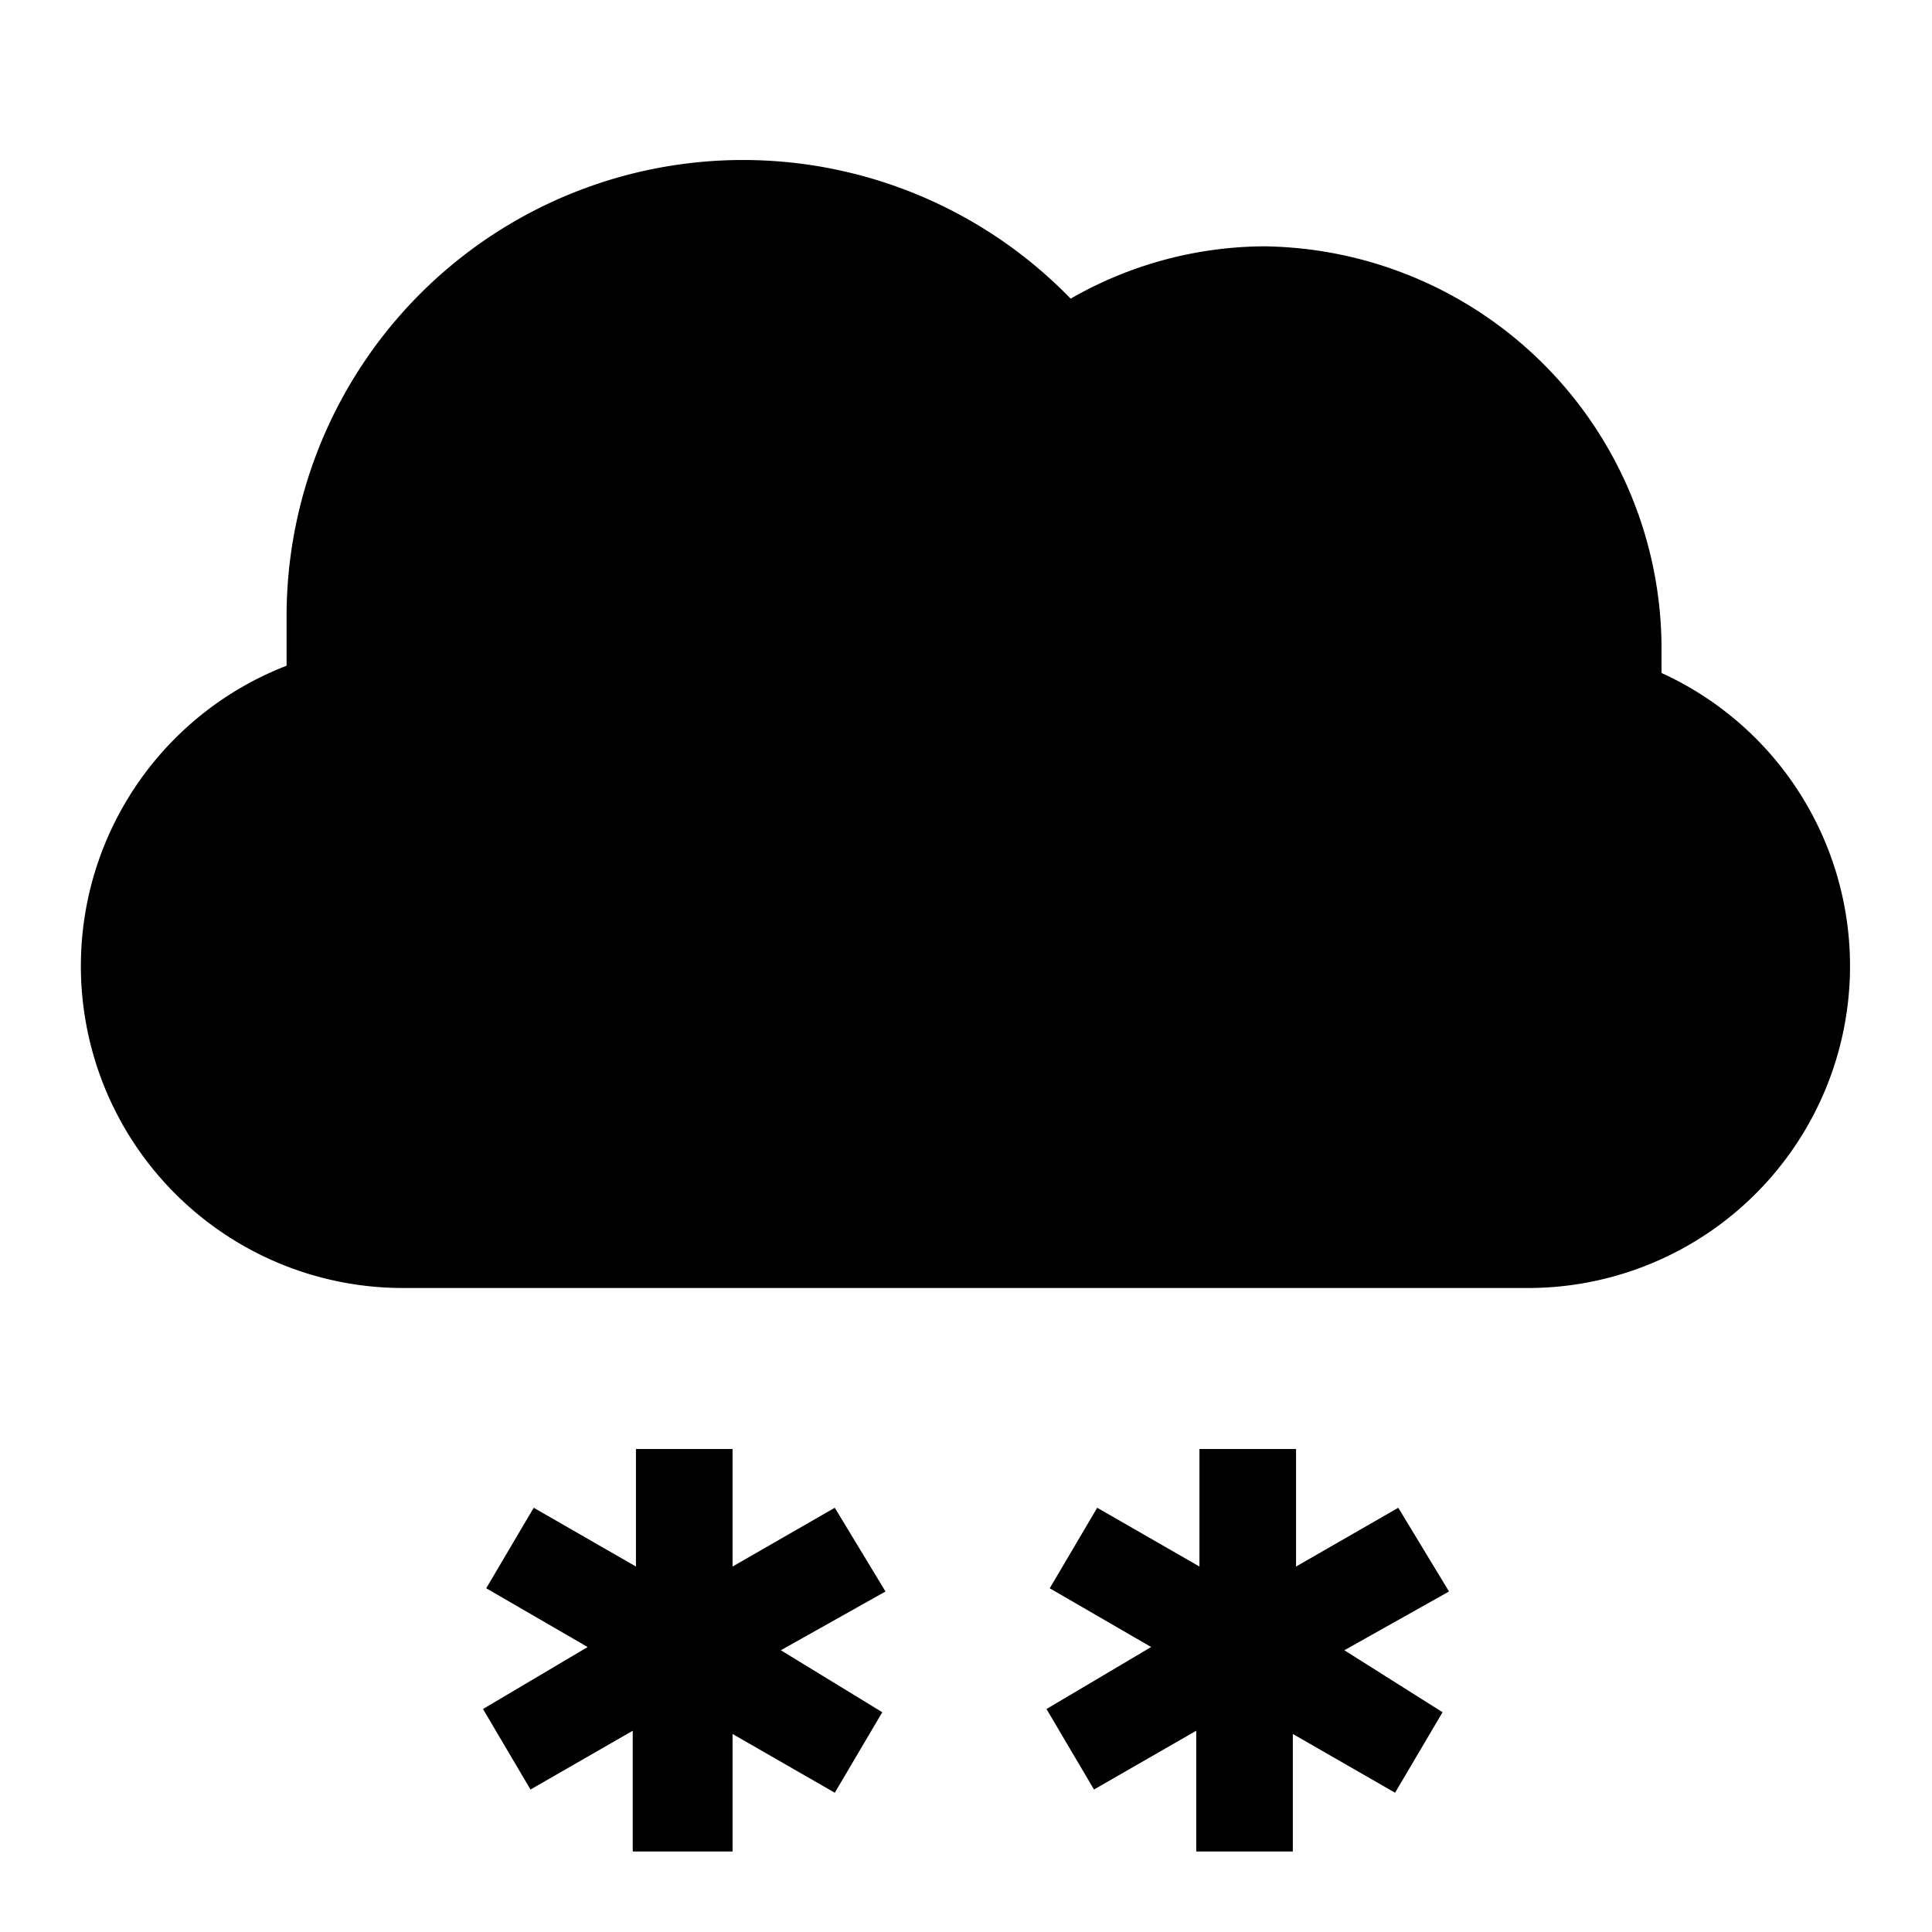 <svg id="Layer_1" data-name="Layer 1" xmlns="http://www.w3.org/2000/svg" viewBox="0 0 24 24"><title>iconoteka_snow_medium_b_f</title><path d="M20.64,8.36c0-.1,0-.2,0-.3a5,5,0,0,0-4.94-5,4.87,4.87,0,0,0-2.4.65A5.67,5.67,0,0,0,3.56,7.67q0,.3,0,.6A4,4,0,0,0,5,16H19a4,4,0,0,0,1.64-7.64ZM10.37,18.73l-1.27.73V18H7.9v1.46l-1.27-.73-.59,1,1.26.73L6,21.23l.59,1,1.27-.73V23H9.1V21.54l1.27.73.59-1L9.7,20.5,11,19.77Zm7,0-1.27.73V18H14.9v1.46l-1.27-.73-.59,1,1.26.73L13,21.23l.59,1,1.27-.73V23h1.2V21.54l1.27.73.59-1L16.7,20.5,18,19.77Z"/></svg>